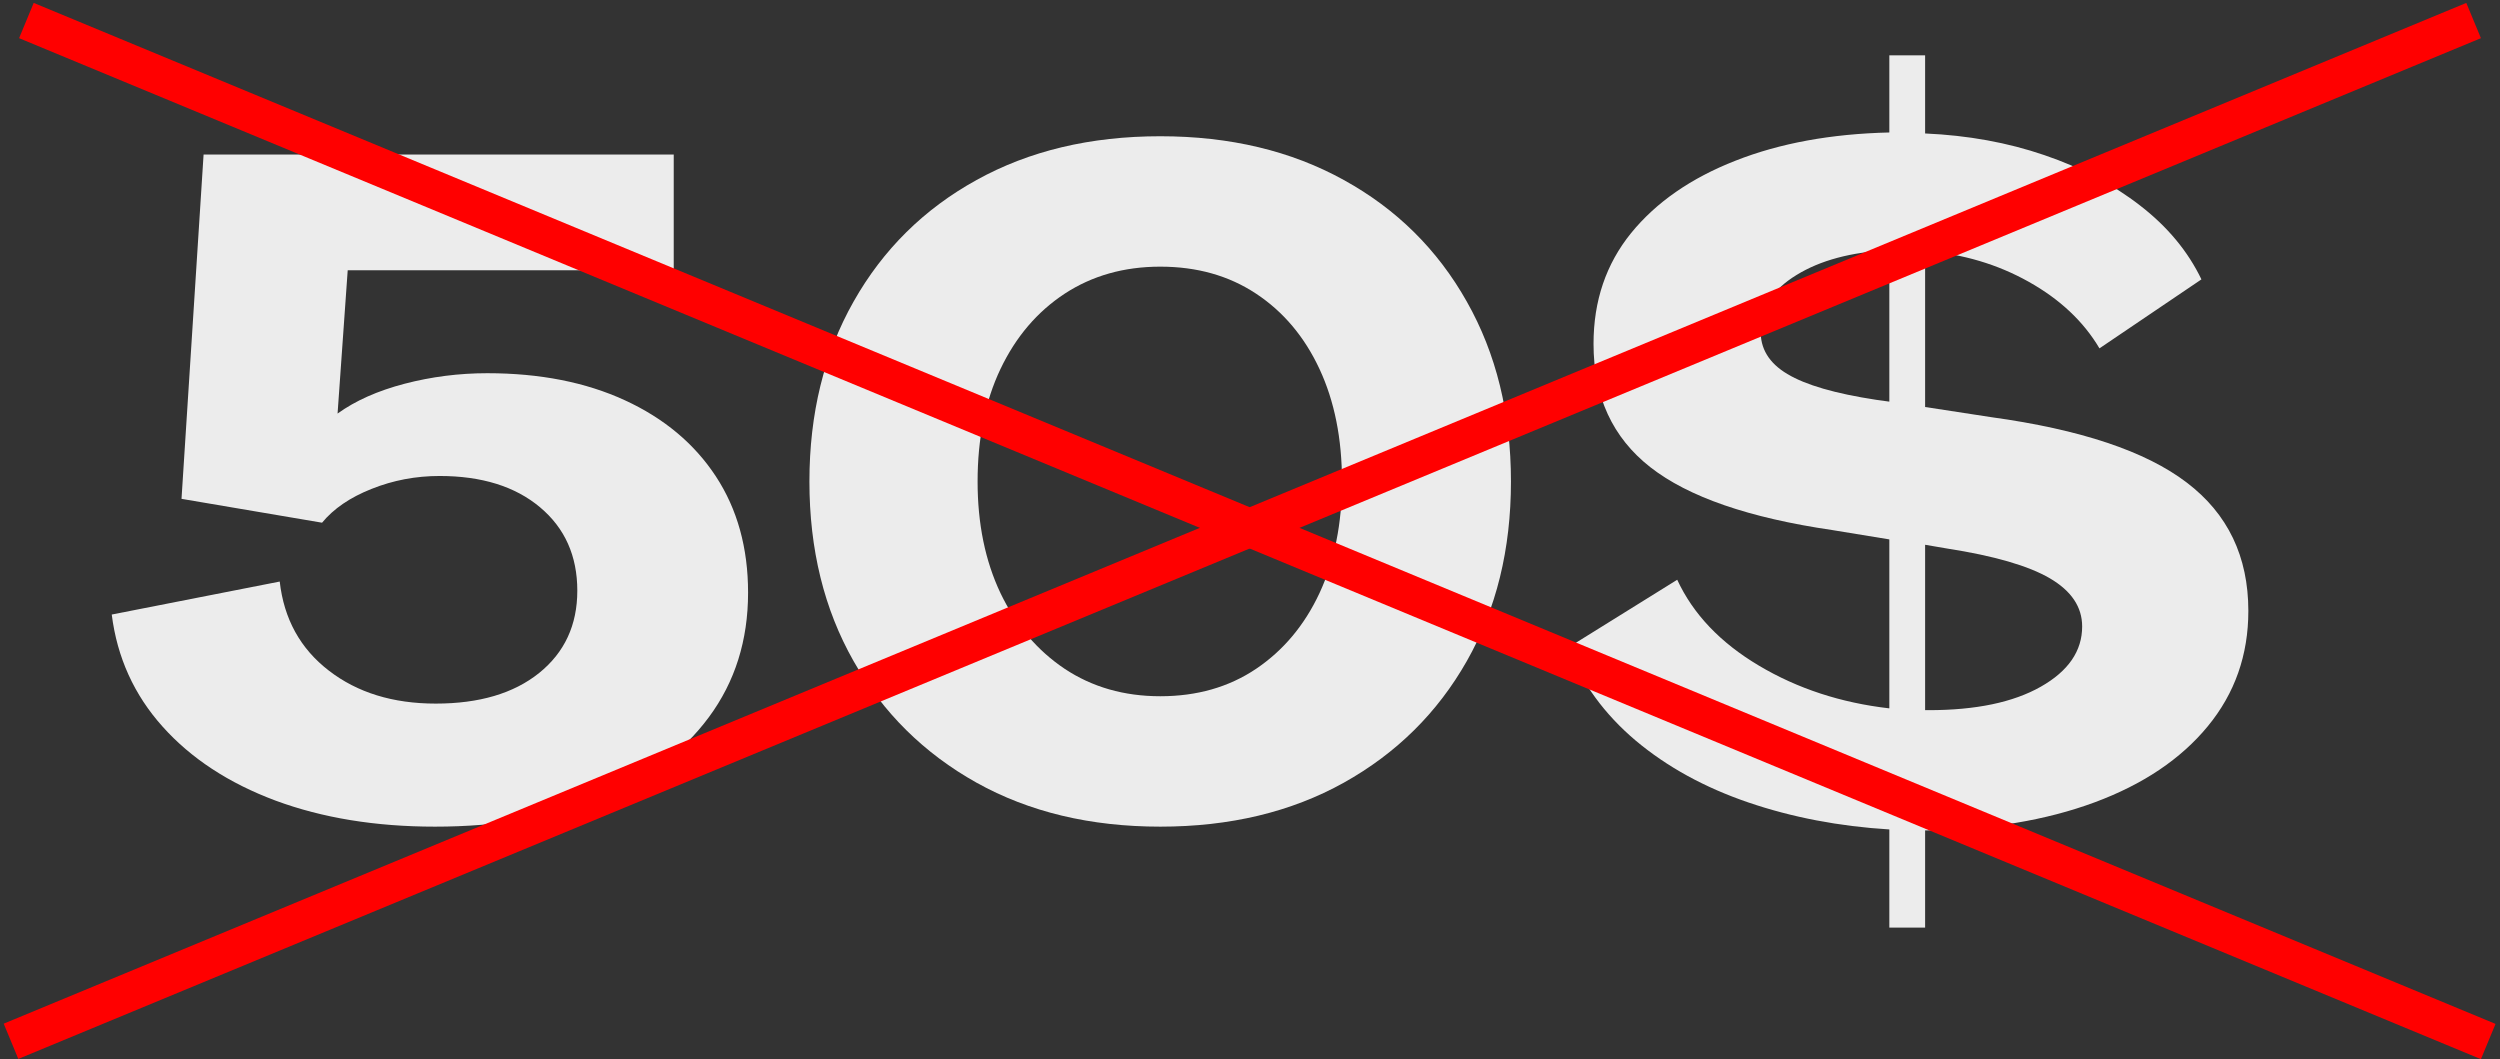 <svg width="262" height="111" viewBox="0 0 262 111" fill="none" xmlns="http://www.w3.org/2000/svg">
<rect x="0" y="0" width="262" height="111" fill="#333333" stroke="none"/>
<mask id="mask0_9_2987" style="mask-type:luminance" maskUnits="userSpaceOnUse" x="8" y="4" width="231" height="107">
<path d="M238.667 4H8V110.667H238.667V4Z" fill="white"/>
</mask>
<g mask="url(#mask0_9_2987)">
<path d="M45.586 86.633C39.362 86.633 33.794 85.722 28.878 83.904C23.971 82.071 20.029 79.487 17.044 76.154C14.055 72.821 12.278 68.904 11.711 64.404L29.315 60.946C29.758 64.862 31.471 67.977 34.461 70.279C37.445 72.586 41.18 73.737 45.669 73.737C50.221 73.737 53.836 72.67 56.502 70.529C59.169 68.378 60.502 65.503 60.502 61.904C60.502 58.253 59.195 55.336 56.586 53.154C53.987 50.977 50.482 49.883 46.065 49.883C43.565 49.883 41.19 50.336 38.94 51.237C36.69 52.128 34.961 53.31 33.752 54.779L19.023 52.279L21.336 16.196H70.607V28.321H36.44L35.377 43.342C37.237 41.998 39.575 40.956 42.398 40.217C45.216 39.482 48.107 39.112 51.065 39.112C56.575 39.112 61.383 40.06 65.482 41.946C69.591 43.836 72.773 46.498 75.023 49.925C77.273 53.357 78.398 57.42 78.398 62.112C78.398 67.112 77.028 71.461 74.294 75.154C71.57 78.836 67.752 81.67 62.836 83.654C57.93 85.638 52.18 86.633 45.586 86.633Z" fill="#ECECEC"/>
<path d="M121.598 86.633C114.275 86.633 107.858 85.097 102.348 82.029C96.832 78.945 92.535 74.695 89.452 69.279C86.369 63.852 84.827 57.581 84.827 50.466C84.827 43.341 86.369 37.06 89.452 31.612C92.535 26.154 96.832 21.904 102.348 18.862C107.858 15.81 114.275 14.279 121.598 14.279C128.9 14.279 135.312 15.81 140.827 18.862C146.353 21.904 150.65 26.154 153.723 31.612C156.806 37.06 158.348 43.341 158.348 50.466C158.348 57.581 156.806 63.852 153.723 69.279C150.65 74.695 146.353 78.945 140.827 82.029C135.312 85.097 128.9 86.633 121.598 86.633ZM121.598 72.966C125.442 72.966 128.791 72.008 131.64 70.091C134.499 68.164 136.713 65.518 138.285 62.154C139.853 58.779 140.64 54.883 140.64 50.466C140.64 45.966 139.853 42.039 138.285 38.675C136.713 35.3 134.499 32.669 131.64 30.779C128.791 28.893 125.442 27.945 121.598 27.945C117.806 27.945 114.463 28.893 111.577 30.779C108.702 32.669 106.457 35.3 104.848 38.675C103.249 42.039 102.452 45.966 102.452 50.466C102.452 54.883 103.249 58.779 104.848 62.154C106.457 65.518 108.702 68.164 111.577 70.091C114.463 72.008 117.806 72.966 121.598 72.966Z" fill="#ECECEC"/>
<path d="M235.627 64.029C235.627 68.644 234.21 72.67 231.377 76.112C228.554 79.545 224.596 82.206 219.502 84.091C214.403 85.977 208.486 86.956 201.752 87.029V97.216H198.002V86.925C192.736 86.602 187.804 85.659 183.21 84.091C178.627 82.524 174.695 80.362 171.419 77.612C168.153 74.852 165.783 71.607 164.315 67.883L175.773 60.758C177.44 64.357 180.294 67.357 184.335 69.758C188.377 72.164 192.929 73.654 198.002 74.237V56.529L192.023 55.55C183.299 54.274 176.945 52.081 172.96 48.967C168.986 45.857 167.002 41.545 167.002 36.029C167.002 31.529 168.315 27.664 170.94 24.425C173.575 21.19 177.221 18.664 181.877 16.841C186.528 15.008 191.903 14.024 198.002 13.883V5.8H201.752V13.987C206.236 14.185 210.403 14.94 214.252 16.258C218.096 17.565 221.445 19.331 224.294 21.55C227.153 23.758 229.294 26.336 230.71 29.279L220.023 36.508C218.356 33.69 215.882 31.362 212.606 29.529C209.341 27.696 205.721 26.623 201.752 26.3V42.654L208.669 43.717C218.044 45.008 224.877 47.295 229.169 50.571C233.471 53.836 235.627 58.321 235.627 64.029ZM196.648 41.904L198.002 42.092V26.216C194.012 26.414 190.773 27.279 188.273 28.821C185.773 30.352 184.523 32.269 184.523 34.571C184.45 36.503 185.382 38.045 187.315 39.196C189.242 40.352 192.356 41.253 196.648 41.904ZM202.127 74.425C207.07 74.425 210.986 73.607 213.877 71.966C216.762 70.331 218.21 68.227 218.21 65.654C218.21 63.612 217.085 61.935 214.835 60.612C212.585 59.295 208.992 58.253 204.065 57.487L201.752 57.092V74.425H202.127Z" fill="#ECECEC"/>
</g>
<line x1="2.766" y1="2.153" x2="260.766" y2="109.153" stroke="#FF0000" stroke-width="4"/>
<line y1="-2" x2="279.308" y2="-2" transform="matrix(-0.924 0.383 0.383 0.924 260 4)" stroke="#FF0000" stroke-width="4"/>
</svg>
